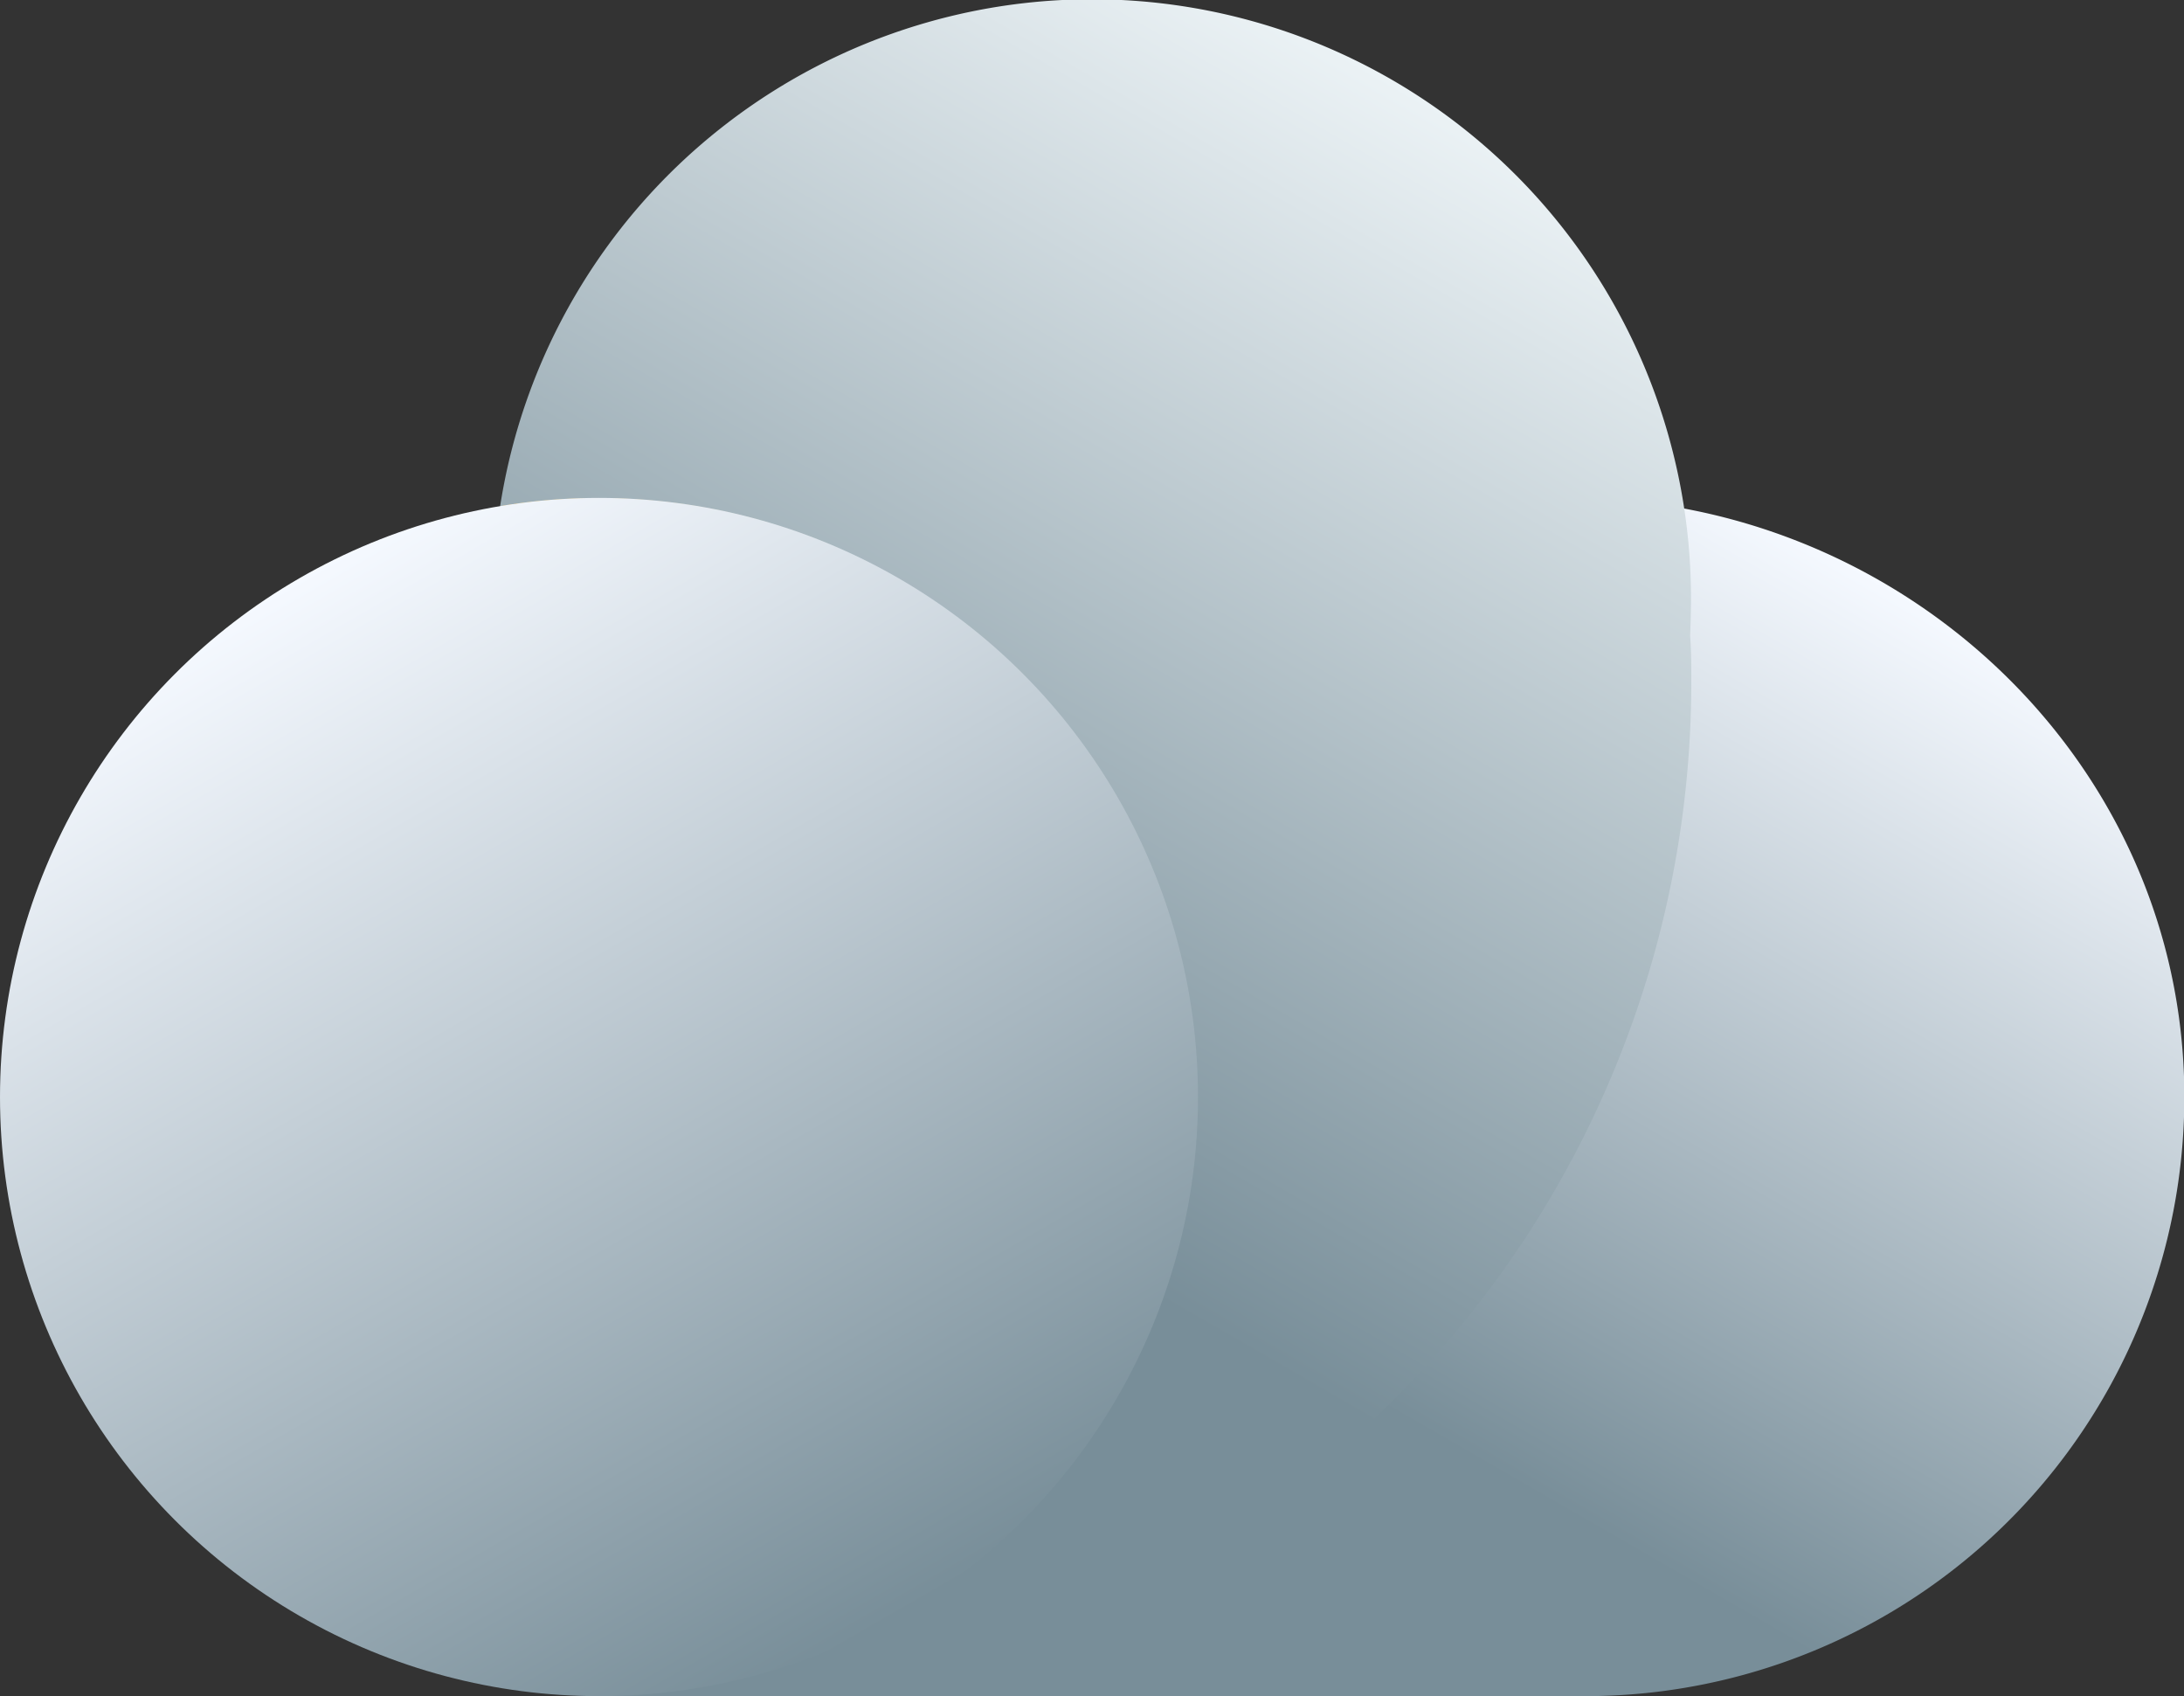 <svg xmlns="http://www.w3.org/2000/svg" xmlns:xlink="http://www.w3.org/1999/xlink" viewBox="0 0 150 116.47"><rect x="0" y="0" width="150" height="116.47" fill="#333333" stroke="none"/><defs><style>.cls-1{fill:url(#未命名的渐变_148);}.cls-2{fill:url(#未命名的渐变_147);}.cls-3{fill:url(#未命名的渐变_152);}.cls-4{fill:url(#未命名的渐变_151);}</style><linearGradient id="未命名的渐变_148" x1="57.63" y1="125.98" x2="112.79" y2="30.45" gradientUnits="userSpaceOnUse"><stop offset="0.4" stop-color="#788e99"/><stop offset="1" stop-color="#f5f9ff"/></linearGradient><linearGradient id="未命名的渐变_147" x1="37.43" y1="112.88" x2="98.46" y2="7.18" gradientUnits="userSpaceOnUse"><stop offset="0.34" stop-color="#788e99"/><stop offset="1" stop-color="#ebf2f5"/></linearGradient><linearGradient id="未命名的渐变_152" x1="81.66" y1="81.83" x2="34.47" y2="34.64" gradientUnits="userSpaceOnUse"><stop offset="0.5" stop-color="#bddcff" stop-opacity="0"/><stop offset="0.57" stop-color="#bfdbf8" stop-opacity="0.02"/><stop offset="0.66" stop-color="#c5d7e2" stop-opacity="0.07"/><stop offset="0.74" stop-color="#ced0be" stop-opacity="0.16"/><stop offset="0.83" stop-color="#dcc78b" stop-opacity="0.28"/><stop offset="0.92" stop-color="#edbb4a" stop-opacity="0.43"/><stop offset="1" stop-color="#ffaf06" stop-opacity="0.6"/></linearGradient><linearGradient id="未命名的渐变_151" x1="61.71" y1="110.96" x2="20.56" y2="39.7" gradientUnits="userSpaceOnUse"><stop offset="0" stop-color="#788e99"/><stop offset="1" stop-color="#f5f9ff"/></linearGradient></defs><title>Overcast（阴天）</title><g id="图层_2" data-name="图层 2"><g id="图层_21" data-name="图层 21"><g id="Overcast_阴天_" data-name="Overcast（阴天）"><path class="cls-1" d="M107.79,34.19H41.18a.1.1,0,0,0-.09.1v82.08a.1.1,0,0,0,.09.1h67.68A41.15,41.15,0,0,0,150,73.92C149.23,51.58,130.14,34.19,107.79,34.19Z"/><path class="cls-2" d="M116.14,41.14a41.14,41.14,0,0,0-81.79-6.38,41.93,41.93,0,0,0-.49,6.38A41.14,41.14,0,0,0,81.77,81.72,41.15,41.15,0,0,1,43.52,116.4c1,0,2,.06,3,.06a69.62,69.62,0,0,0,69.64-69.62c0-1.06,0-2.13-.08-3.18C116.11,42.83,116.14,42,116.14,41.14Z"/><path class="cls-3" d="M82.27,75.32a40.85,40.85,0,0,1-.5,6.4A41.14,41.14,0,0,1,33.86,41.14a41.93,41.93,0,0,1,.49-6.38,39.94,39.94,0,0,1,6.78-.56A41.13,41.13,0,0,1,82.27,75.32Z"/><circle class="cls-4" cx="41.14" cy="75.33" r="41.14"/></g></g></g></svg>